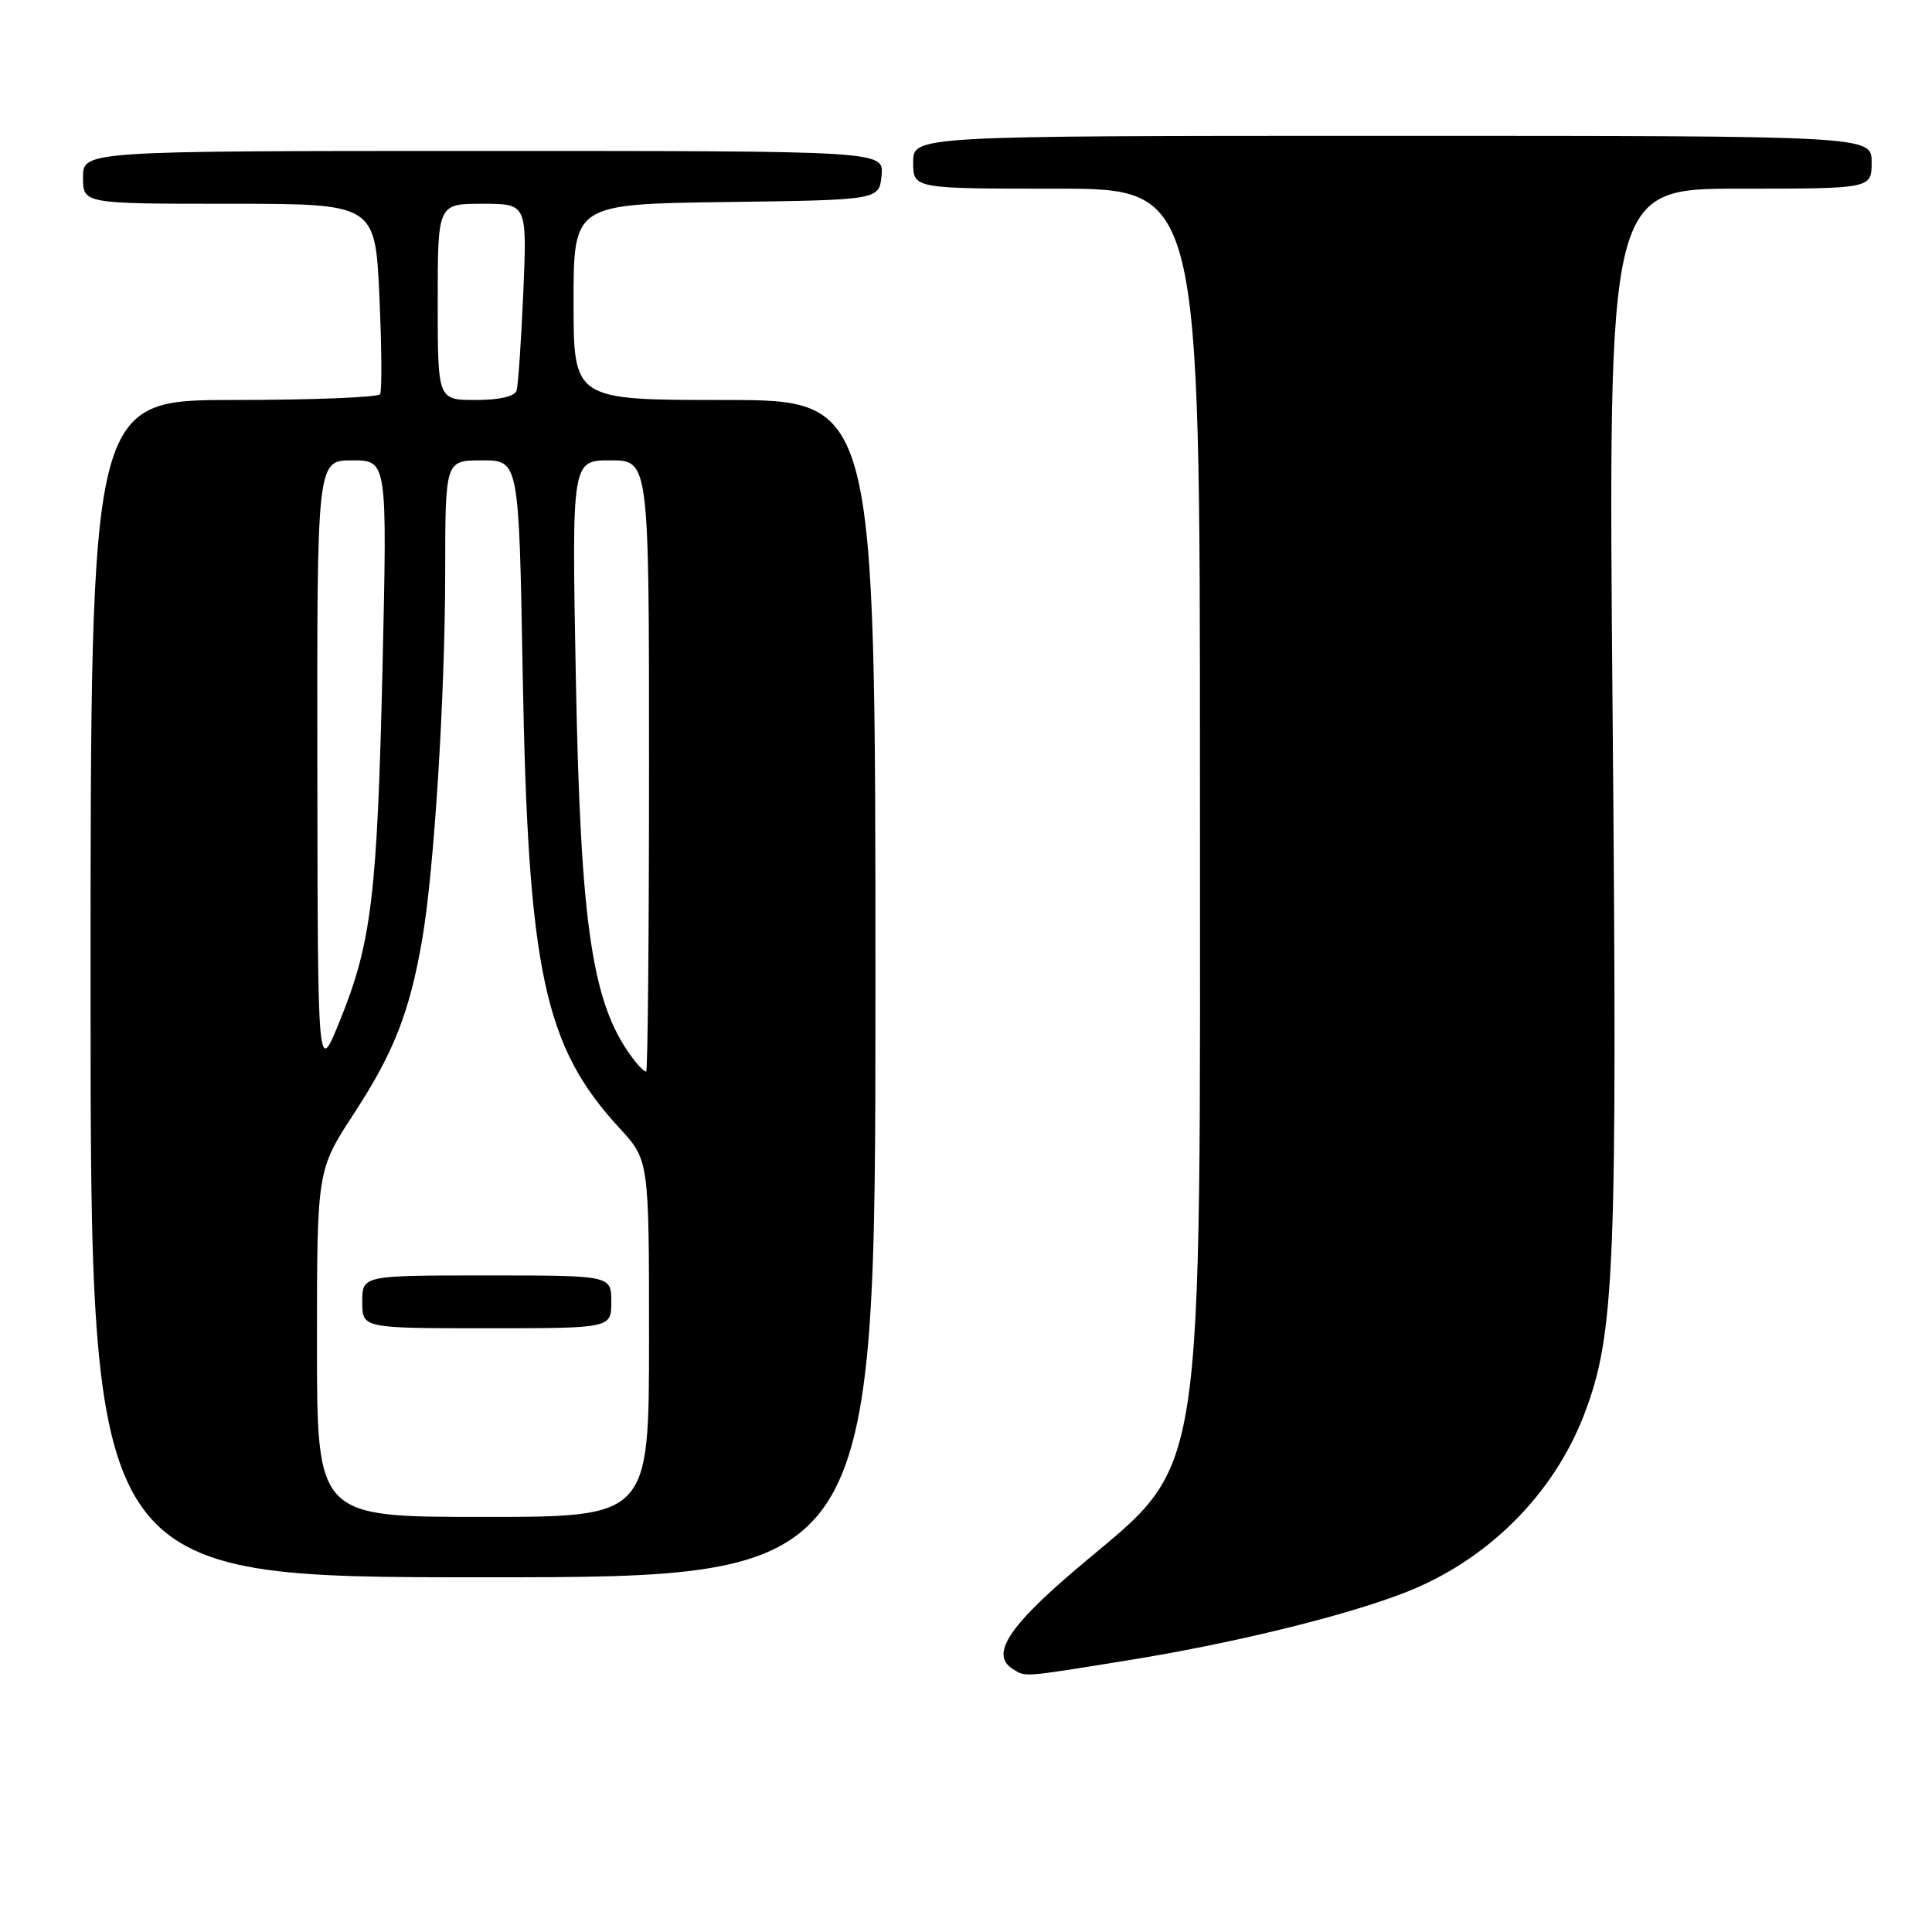 <?xml version="1.0" encoding="UTF-8" standalone="no"?>
<!DOCTYPE svg PUBLIC "-//W3C//DTD SVG 1.1//EN" "http://www.w3.org/Graphics/SVG/1.1/DTD/svg11.dtd" >
<svg xmlns="http://www.w3.org/2000/svg" xmlns:xlink="http://www.w3.org/1999/xlink" version="1.1" viewBox="0 0 256 256">
 <g >
 <path fill="currentColor"
d=" M 149.27 220.03 C 163.11 217.81 177.87 214.22 186.00 211.09 C 197.00 206.86 205.84 198.09 209.94 187.35 C 213.98 176.73 214.32 168.30 213.68 94.75 C 213.07 25.00 213.07 25.00 230.54 25.00 C 248.00 25.00 248.00 25.00 248.00 21.50 C 248.00 18.00 248.00 18.00 184.50 18.00 C 121.00 18.00 121.00 18.00 121.00 21.50 C 121.00 25.00 121.00 25.00 140.00 25.00 C 159.00 25.00 159.00 25.00 159.00 102.55 C 159.00 199.63 160.02 193.10 142.50 208.00 C 133.59 215.58 131.24 219.27 134.16 221.12 C 135.92 222.24 135.25 222.29 149.27 220.03 Z  M 116.00 131.00 C 116.00 53.00 116.00 53.00 96.00 53.00 C 76.00 53.00 76.00 53.00 76.00 40.02 C 76.00 27.04 76.00 27.04 96.25 26.77 C 116.50 26.50 116.50 26.50 116.81 23.25 C 117.13 20.00 117.13 20.00 64.06 20.00 C 11.00 20.00 11.00 20.00 11.00 23.50 C 11.00 27.00 11.00 27.00 30.35 27.00 C 49.71 27.00 49.71 27.00 50.27 39.23 C 50.58 45.96 50.62 51.81 50.36 52.23 C 50.10 52.65 41.36 53.00 30.94 53.00 C 12.00 53.00 12.00 53.00 12.00 131.00 C 12.00 209.00 12.00 209.00 64.00 209.00 C 116.00 209.00 116.00 209.00 116.00 131.00 Z  M 42.00 178.03 C 42.00 155.06 42.00 155.06 46.92 147.52 C 52.18 139.47 54.28 134.10 55.94 124.50 C 57.53 115.30 58.98 92.14 58.99 75.75 C 59.00 61.00 59.00 61.00 63.88 61.00 C 68.76 61.00 68.76 61.00 69.26 89.25 C 69.96 128.65 72.08 138.62 82.06 149.45 C 86.00 153.72 86.00 153.72 86.00 177.36 C 86.00 201.00 86.00 201.00 64.00 201.00 C 42.00 201.00 42.00 201.00 42.00 178.03 Z  M 81.00 172.50 C 81.00 169.00 81.00 169.00 64.50 169.00 C 48.00 169.00 48.00 169.00 48.00 172.50 C 48.00 176.00 48.00 176.00 64.50 176.00 C 81.00 176.00 81.00 176.00 81.00 172.50 Z  M 42.05 101.75 C 42.00 61.00 42.00 61.00 46.66 61.00 C 51.31 61.00 51.31 61.00 50.69 88.25 C 49.99 118.68 49.24 124.89 45.02 135.29 C 42.10 142.50 42.10 142.50 42.05 101.75 Z  M 84.25 140.75 C 78.50 133.55 76.94 123.51 76.30 89.75 C 75.76 61.00 75.76 61.00 80.88 61.00 C 86.00 61.00 86.00 61.00 86.00 101.50 C 86.00 123.78 85.83 142.00 85.62 142.00 C 85.41 142.00 84.80 141.44 84.25 140.75 Z  M 58.00 40.00 C 58.00 27.00 58.00 27.00 63.92 27.00 C 69.84 27.00 69.84 27.00 69.34 38.75 C 69.06 45.21 68.66 51.06 68.45 51.75 C 68.21 52.53 66.18 53.00 63.03 53.00 C 58.00 53.00 58.00 53.00 58.00 40.00 Z "/>
</g>
</svg>